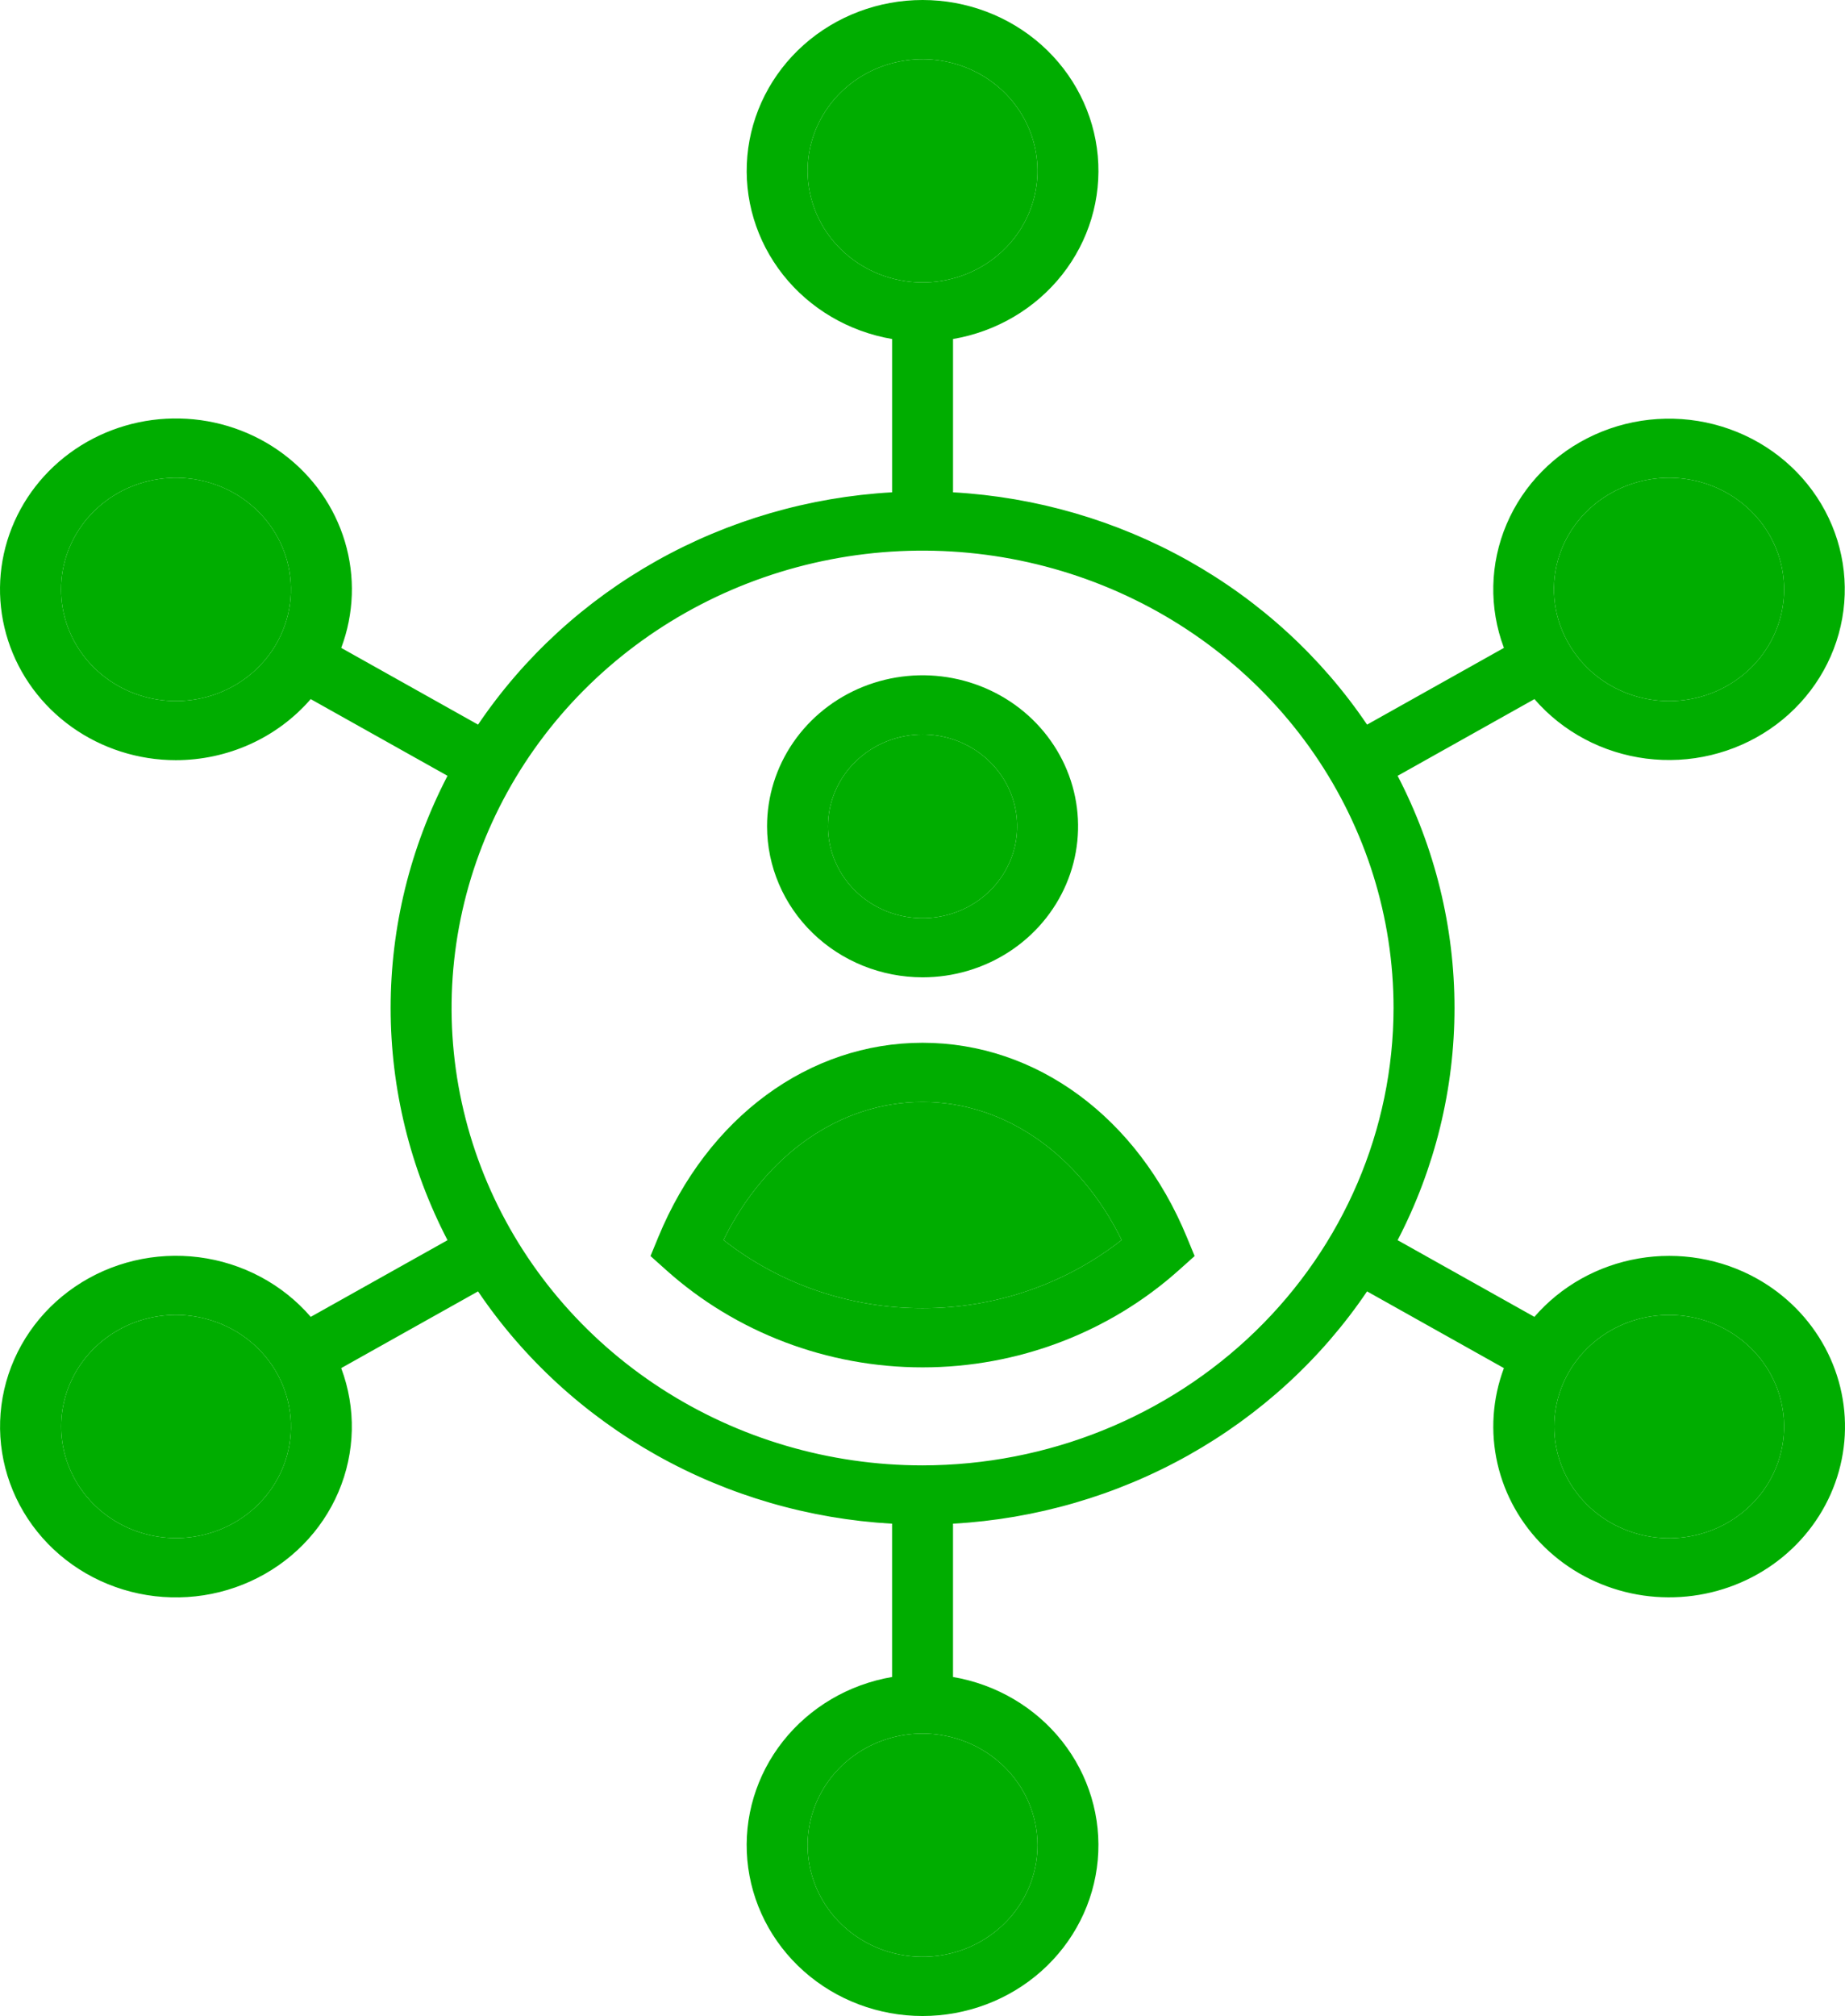 <svg width="119" height="130" viewBox="0 0 119 130" fill="none" xmlns="http://www.w3.org/2000/svg">
<path d="M113.329 82.451C111.018 81.16 108.313 80.699 105.687 81.149C103.061 81.6 100.682 82.932 98.966 84.914L90.145 79.97C92.556 75.326 93.813 70.198 93.813 64.998C93.813 59.798 92.556 54.67 90.145 50.026L98.969 45.08C100.793 47.189 103.364 48.557 106.176 48.915C108.987 49.273 111.835 48.595 114.157 47.014C116.479 45.434 118.107 43.066 118.719 40.378C119.331 37.69 118.883 34.876 117.463 32.493C116.044 30.11 113.756 28.329 111.05 27.503C108.345 26.678 105.419 26.866 102.85 28.032C100.281 29.197 98.255 31.256 97.173 33.8C96.09 36.345 96.029 39.191 97.001 41.777L88.174 46.725C85.235 42.378 81.289 38.76 76.652 36.159C72.015 33.558 66.816 32.046 61.469 31.745V21.86C64.264 21.383 66.773 19.906 68.502 17.721C70.23 15.535 71.052 12.801 70.805 10.056C70.558 7.311 69.261 4.756 67.169 2.894C65.077 1.033 62.342 0 59.504 0C56.666 0 53.931 1.033 51.839 2.894C49.747 4.756 48.45 7.311 48.203 10.056C47.956 12.801 48.778 15.535 50.506 17.721C52.235 19.906 54.744 21.383 57.539 21.86V31.745C52.192 32.046 46.993 33.558 42.356 36.159C37.719 38.76 33.773 42.378 30.834 46.725L22.009 41.778C22.836 39.577 22.919 37.177 22.246 34.927C21.573 32.678 20.179 30.695 18.266 29.267C16.353 27.838 14.021 27.04 11.608 26.986C9.196 26.932 6.828 27.627 4.85 28.968C2.872 30.31 1.385 32.229 0.607 34.446C-0.172 36.664 -0.202 39.065 0.521 41.3C1.243 43.535 2.681 45.489 4.625 46.877C6.569 48.264 8.919 49.015 11.332 49.018C12.991 49.018 14.631 48.666 16.135 47.986C17.64 47.305 18.973 46.313 20.04 45.08L28.864 50.026C26.452 54.67 25.196 59.798 25.196 64.998C25.196 70.198 26.452 75.326 28.864 79.97L20.042 84.914C18.219 82.802 15.646 81.431 12.833 81.07C10.019 80.71 7.168 81.386 4.843 82.966C2.518 84.546 0.887 86.915 0.272 89.605C-0.342 92.295 0.104 95.111 1.523 97.497C2.942 99.884 5.231 101.667 7.938 102.495C10.645 103.323 13.573 103.136 16.145 101.971C18.717 100.806 20.746 98.748 21.831 96.202C22.916 93.656 22.979 90.807 22.007 88.218L30.833 83.271C33.772 87.618 37.718 91.236 42.355 93.837C46.992 96.438 52.191 97.95 57.538 98.251V108.136C54.743 108.613 52.234 110.09 50.505 112.275C48.777 114.461 47.955 117.196 48.202 119.94C48.449 122.685 49.746 125.24 51.838 127.102C53.93 128.963 56.665 129.996 59.503 129.996C62.341 129.996 65.076 128.963 67.168 127.102C69.26 125.24 70.557 122.685 70.804 119.94C71.051 117.196 70.229 114.461 68.501 112.275C66.772 110.09 64.263 108.613 61.468 108.136V98.251C66.815 97.95 72.014 96.438 76.651 93.837C81.288 91.236 85.234 87.618 88.173 83.271L97 88.219C96.261 90.189 96.117 92.322 96.583 94.369C97.05 96.416 98.109 98.291 99.635 99.773C101.162 101.256 103.093 102.285 105.201 102.739C107.309 103.193 109.506 103.053 111.536 102.336C113.565 101.62 115.341 100.356 116.656 98.692C117.97 97.029 118.769 95.037 118.957 92.948C119.145 90.86 118.715 88.763 117.718 86.903C116.721 85.044 115.198 83.499 113.328 82.451H113.329ZM103.951 31.774C105.22 31.062 106.679 30.732 108.142 30.825C109.605 30.918 111.007 31.43 112.17 32.297C113.334 33.163 114.206 34.345 114.677 35.693C115.149 37.041 115.198 38.495 114.818 39.87C114.439 41.245 113.648 42.48 112.546 43.418C111.443 44.357 110.079 44.957 108.625 45.143C107.172 45.329 105.694 45.092 104.379 44.462C103.064 43.833 101.97 42.839 101.237 41.606C100.744 40.789 100.424 39.885 100.293 38.946C100.163 38.008 100.226 37.054 100.478 36.139C100.731 35.225 101.168 34.368 101.764 33.619C102.36 32.869 103.103 32.242 103.951 31.774ZM17.771 41.606C16.913 43.048 15.567 44.156 13.962 44.743C12.357 45.329 10.592 45.357 8.968 44.822C7.344 44.287 5.961 43.221 5.056 41.807C4.15 40.393 3.777 38.718 4.001 37.067C4.225 35.416 5.032 33.892 6.284 32.754C7.535 31.615 9.155 30.934 10.867 30.825C12.578 30.716 14.275 31.187 15.669 32.157C17.063 33.127 18.068 34.536 18.512 36.144C19.02 37.988 18.753 39.952 17.771 41.606ZM18.512 93.852C18.153 95.148 17.427 96.32 16.418 97.237C15.409 98.153 14.156 98.778 12.8 99.039C11.444 99.301 10.041 99.189 8.747 98.716C7.453 98.244 6.322 97.43 5.48 96.366C4.638 95.302 4.119 94.03 3.982 92.695C3.845 91.36 4.096 90.014 4.705 88.81C5.314 87.606 6.259 86.591 7.431 85.88C8.603 85.169 9.957 84.791 11.339 84.788C11.991 84.789 12.64 84.872 13.27 85.037C15.169 85.531 16.788 86.737 17.771 88.39C18.754 90.043 19.021 92.008 18.512 93.852ZM52.09 11.016C52.09 9.592 52.525 8.201 53.339 7.017C54.154 5.834 55.312 4.911 56.666 4.366C58.021 3.822 59.511 3.679 60.949 3.957C62.387 4.234 63.708 4.92 64.745 5.926C65.782 6.933 66.488 8.215 66.774 9.611C67.06 11.008 66.914 12.455 66.353 13.77C65.792 15.085 64.842 16.209 63.623 17C62.404 17.791 60.97 18.213 59.504 18.213C57.539 18.211 55.654 17.452 54.264 16.103C52.874 14.754 52.092 12.924 52.09 11.016ZM66.917 118.98C66.917 120.404 66.483 121.795 65.668 122.979C64.853 124.162 63.696 125.085 62.341 125.63C60.986 126.175 59.495 126.317 58.057 126.039C56.619 125.762 55.298 125.076 54.261 124.069C53.225 123.063 52.519 121.78 52.233 120.384C51.947 118.988 52.093 117.541 52.655 116.226C53.216 114.91 54.166 113.786 55.385 112.995C56.604 112.205 58.038 111.783 59.504 111.783C61.47 111.785 63.354 112.544 64.744 113.893C66.134 115.242 66.915 117.072 66.917 118.98ZM59.504 94.491C53.496 94.491 47.623 92.761 42.627 89.52C37.631 86.28 33.738 81.674 31.438 76.284C29.139 70.895 28.538 64.965 29.71 59.244C30.882 53.523 33.775 48.268 38.023 44.144C42.272 40.019 47.685 37.21 53.578 36.072C59.47 34.934 65.578 35.518 71.129 37.75C76.68 39.983 81.424 43.763 84.763 48.613C88.1 53.463 89.882 59.165 89.882 64.998C89.873 72.817 86.669 80.314 80.974 85.843C75.279 91.371 67.558 94.482 59.504 94.491ZM114.078 95.588C113.22 97.03 111.874 98.138 110.269 98.725C108.664 99.311 106.899 99.339 105.275 98.803C103.651 98.268 102.269 97.203 101.363 95.789C100.458 94.375 100.085 92.7 100.309 91.049C100.533 89.398 101.339 87.874 102.591 86.736C103.843 85.598 105.462 84.916 107.174 84.808C108.885 84.699 110.582 85.169 111.976 86.139C113.37 87.109 114.375 88.518 114.818 90.126C115.326 91.97 115.06 93.934 114.078 95.588Z" fill="#00AD00"/>
<path d="M17.771 41.606C16.913 43.048 15.567 44.156 13.962 44.743C12.357 45.329 10.592 45.357 8.968 44.822C7.344 44.287 5.961 43.221 5.056 41.807C4.15 40.393 3.777 38.718 4.001 37.067C4.225 35.416 5.032 33.892 6.284 32.754C7.535 31.615 9.155 30.934 10.867 30.825C12.578 30.716 14.275 31.187 15.669 32.157C17.063 33.127 18.068 34.536 18.512 36.144C19.02 37.988 18.753 39.952 17.771 41.606Z" fill="#00AD00"/>
<path d="M18.512 93.852C18.153 95.148 17.427 96.32 16.418 97.237C15.409 98.153 14.156 98.778 12.8 99.039C11.444 99.301 10.041 99.189 8.747 98.716C7.453 98.244 6.322 97.43 5.48 96.366C4.638 95.302 4.119 94.03 3.982 92.695C3.845 91.36 4.096 90.014 4.705 88.81C5.314 87.606 6.259 86.591 7.431 85.88C8.603 85.169 9.957 84.791 11.339 84.788C11.991 84.789 12.64 84.872 13.27 85.037C15.169 85.531 16.788 86.737 17.771 88.39C18.754 90.043 19.021 92.008 18.512 93.852Z" fill="#00AD00"/>
<path d="M66.917 118.98C66.917 120.404 66.483 121.795 65.668 122.979C64.853 124.162 63.696 125.085 62.341 125.63C60.986 126.175 59.495 126.317 58.057 126.039C56.619 125.762 55.298 125.076 54.261 124.069C53.225 123.063 52.519 121.78 52.233 120.384C51.947 118.988 52.093 117.541 52.655 116.226C53.216 114.91 54.166 113.786 55.385 112.995C56.604 112.205 58.038 111.783 59.504 111.783C61.47 111.785 63.354 112.544 64.744 113.893C66.134 115.242 66.915 117.072 66.917 118.98Z" fill="#00AD00"/>
<path d="M114.078 95.588C113.22 97.03 111.874 98.138 110.269 98.725C108.664 99.311 106.899 99.339 105.275 98.803C103.651 98.268 102.269 97.203 101.363 95.789C100.458 94.375 100.085 92.7 100.309 91.049C100.533 89.398 101.339 87.874 102.591 86.736C103.843 85.598 105.462 84.916 107.174 84.808C108.885 84.699 110.582 85.169 111.976 86.139C113.37 87.109 114.375 88.518 114.818 90.126C115.326 91.97 115.06 93.934 114.078 95.588Z" fill="#00AD00"/>
<path d="M103.951 31.774C105.22 31.062 106.679 30.732 108.142 30.825C109.605 30.918 111.007 31.43 112.17 32.297C113.334 33.163 114.206 34.345 114.677 35.693C115.149 37.041 115.198 38.495 114.818 39.87C114.439 41.245 113.648 42.48 112.546 43.418C111.443 44.357 110.079 44.957 108.625 45.143C107.172 45.329 105.694 45.092 104.379 44.462C103.064 43.833 101.97 42.839 101.237 41.606C100.744 40.789 100.424 39.885 100.293 38.946C100.163 38.008 100.226 37.054 100.478 36.139C100.731 35.225 101.168 34.368 101.764 33.619C102.36 32.869 103.103 32.242 103.951 31.774Z" fill="#00AD00"/>
<path d="M52.09 11.016C52.09 9.592 52.525 8.201 53.339 7.017C54.154 5.834 55.312 4.911 56.666 4.366C58.021 3.822 59.511 3.679 60.949 3.957C62.387 4.234 63.708 4.92 64.745 5.926C65.782 6.933 66.488 8.215 66.774 9.611C67.06 11.008 66.914 12.455 66.353 13.77C65.792 15.085 64.842 16.209 63.623 17C62.404 17.791 60.97 18.213 59.504 18.213C57.539 18.211 55.654 17.452 54.264 16.103C52.874 14.754 52.092 12.924 52.09 11.016Z" fill="#00AD00"/>
<path d="M59.504 63.02C61.488 63.02 63.427 62.449 65.077 61.379C66.726 60.309 68.012 58.788 68.771 57.008C69.53 55.229 69.729 53.271 69.342 51.382C68.955 49.493 67.999 47.758 66.597 46.396C65.194 45.034 63.407 44.107 61.461 43.731C59.515 43.355 57.498 43.548 55.666 44.285C53.833 45.022 52.266 46.27 51.164 47.872C50.062 49.473 49.474 51.356 49.474 53.282C49.477 55.864 50.535 58.339 52.415 60.164C54.295 61.99 56.845 63.017 59.504 63.02ZM59.504 47.36C60.711 47.36 61.89 47.707 62.893 48.358C63.896 49.009 64.678 49.934 65.14 51.016C65.602 52.098 65.722 53.289 65.487 54.437C65.252 55.586 64.671 56.642 63.818 57.47C62.965 58.298 61.878 58.862 60.694 59.09C59.511 59.319 58.285 59.202 57.17 58.754C56.055 58.305 55.103 57.546 54.432 56.572C53.762 55.598 53.404 54.453 53.404 53.282C53.406 51.712 54.049 50.206 55.193 49.096C56.337 47.986 57.887 47.362 59.504 47.36ZM59.504 67.24C52.176 67.24 45.644 72.042 42.459 79.773L41.957 80.992L42.951 81.882C47.457 85.926 53.368 88.171 59.504 88.171C65.641 88.171 71.551 85.926 76.058 81.882L77.052 80.992L76.549 79.773C73.364 72.042 66.832 67.24 59.504 67.24ZM59.504 84.356C54.831 84.361 50.299 82.808 46.664 79.958C49.379 74.433 54.2 71.056 59.504 71.056C64.808 71.056 69.629 74.433 72.344 79.958C68.709 82.808 64.177 84.361 59.504 84.356Z" fill="#00AD00"/>
<path d="M59.504 47.36C60.711 47.36 61.89 47.707 62.893 48.358C63.896 49.009 64.678 49.934 65.14 51.016C65.602 52.098 65.722 53.289 65.487 54.437C65.252 55.586 64.671 56.642 63.818 57.47C62.965 58.298 61.878 58.862 60.694 59.09C59.511 59.319 58.285 59.202 57.17 58.754C56.055 58.305 55.103 57.546 54.432 56.572C53.762 55.598 53.404 54.453 53.404 53.282C53.406 51.712 54.049 50.206 55.193 49.096C56.337 47.986 57.887 47.362 59.504 47.36Z" fill="#00AD00"/>
<path d="M59.504 84.356C54.831 84.361 50.299 82.808 46.664 79.958C49.379 74.433 54.2 71.056 59.504 71.056C64.808 71.056 69.629 74.433 72.344 79.958C68.709 82.808 64.177 84.361 59.504 84.356Z" fill="#00AD00"/>
</svg>
